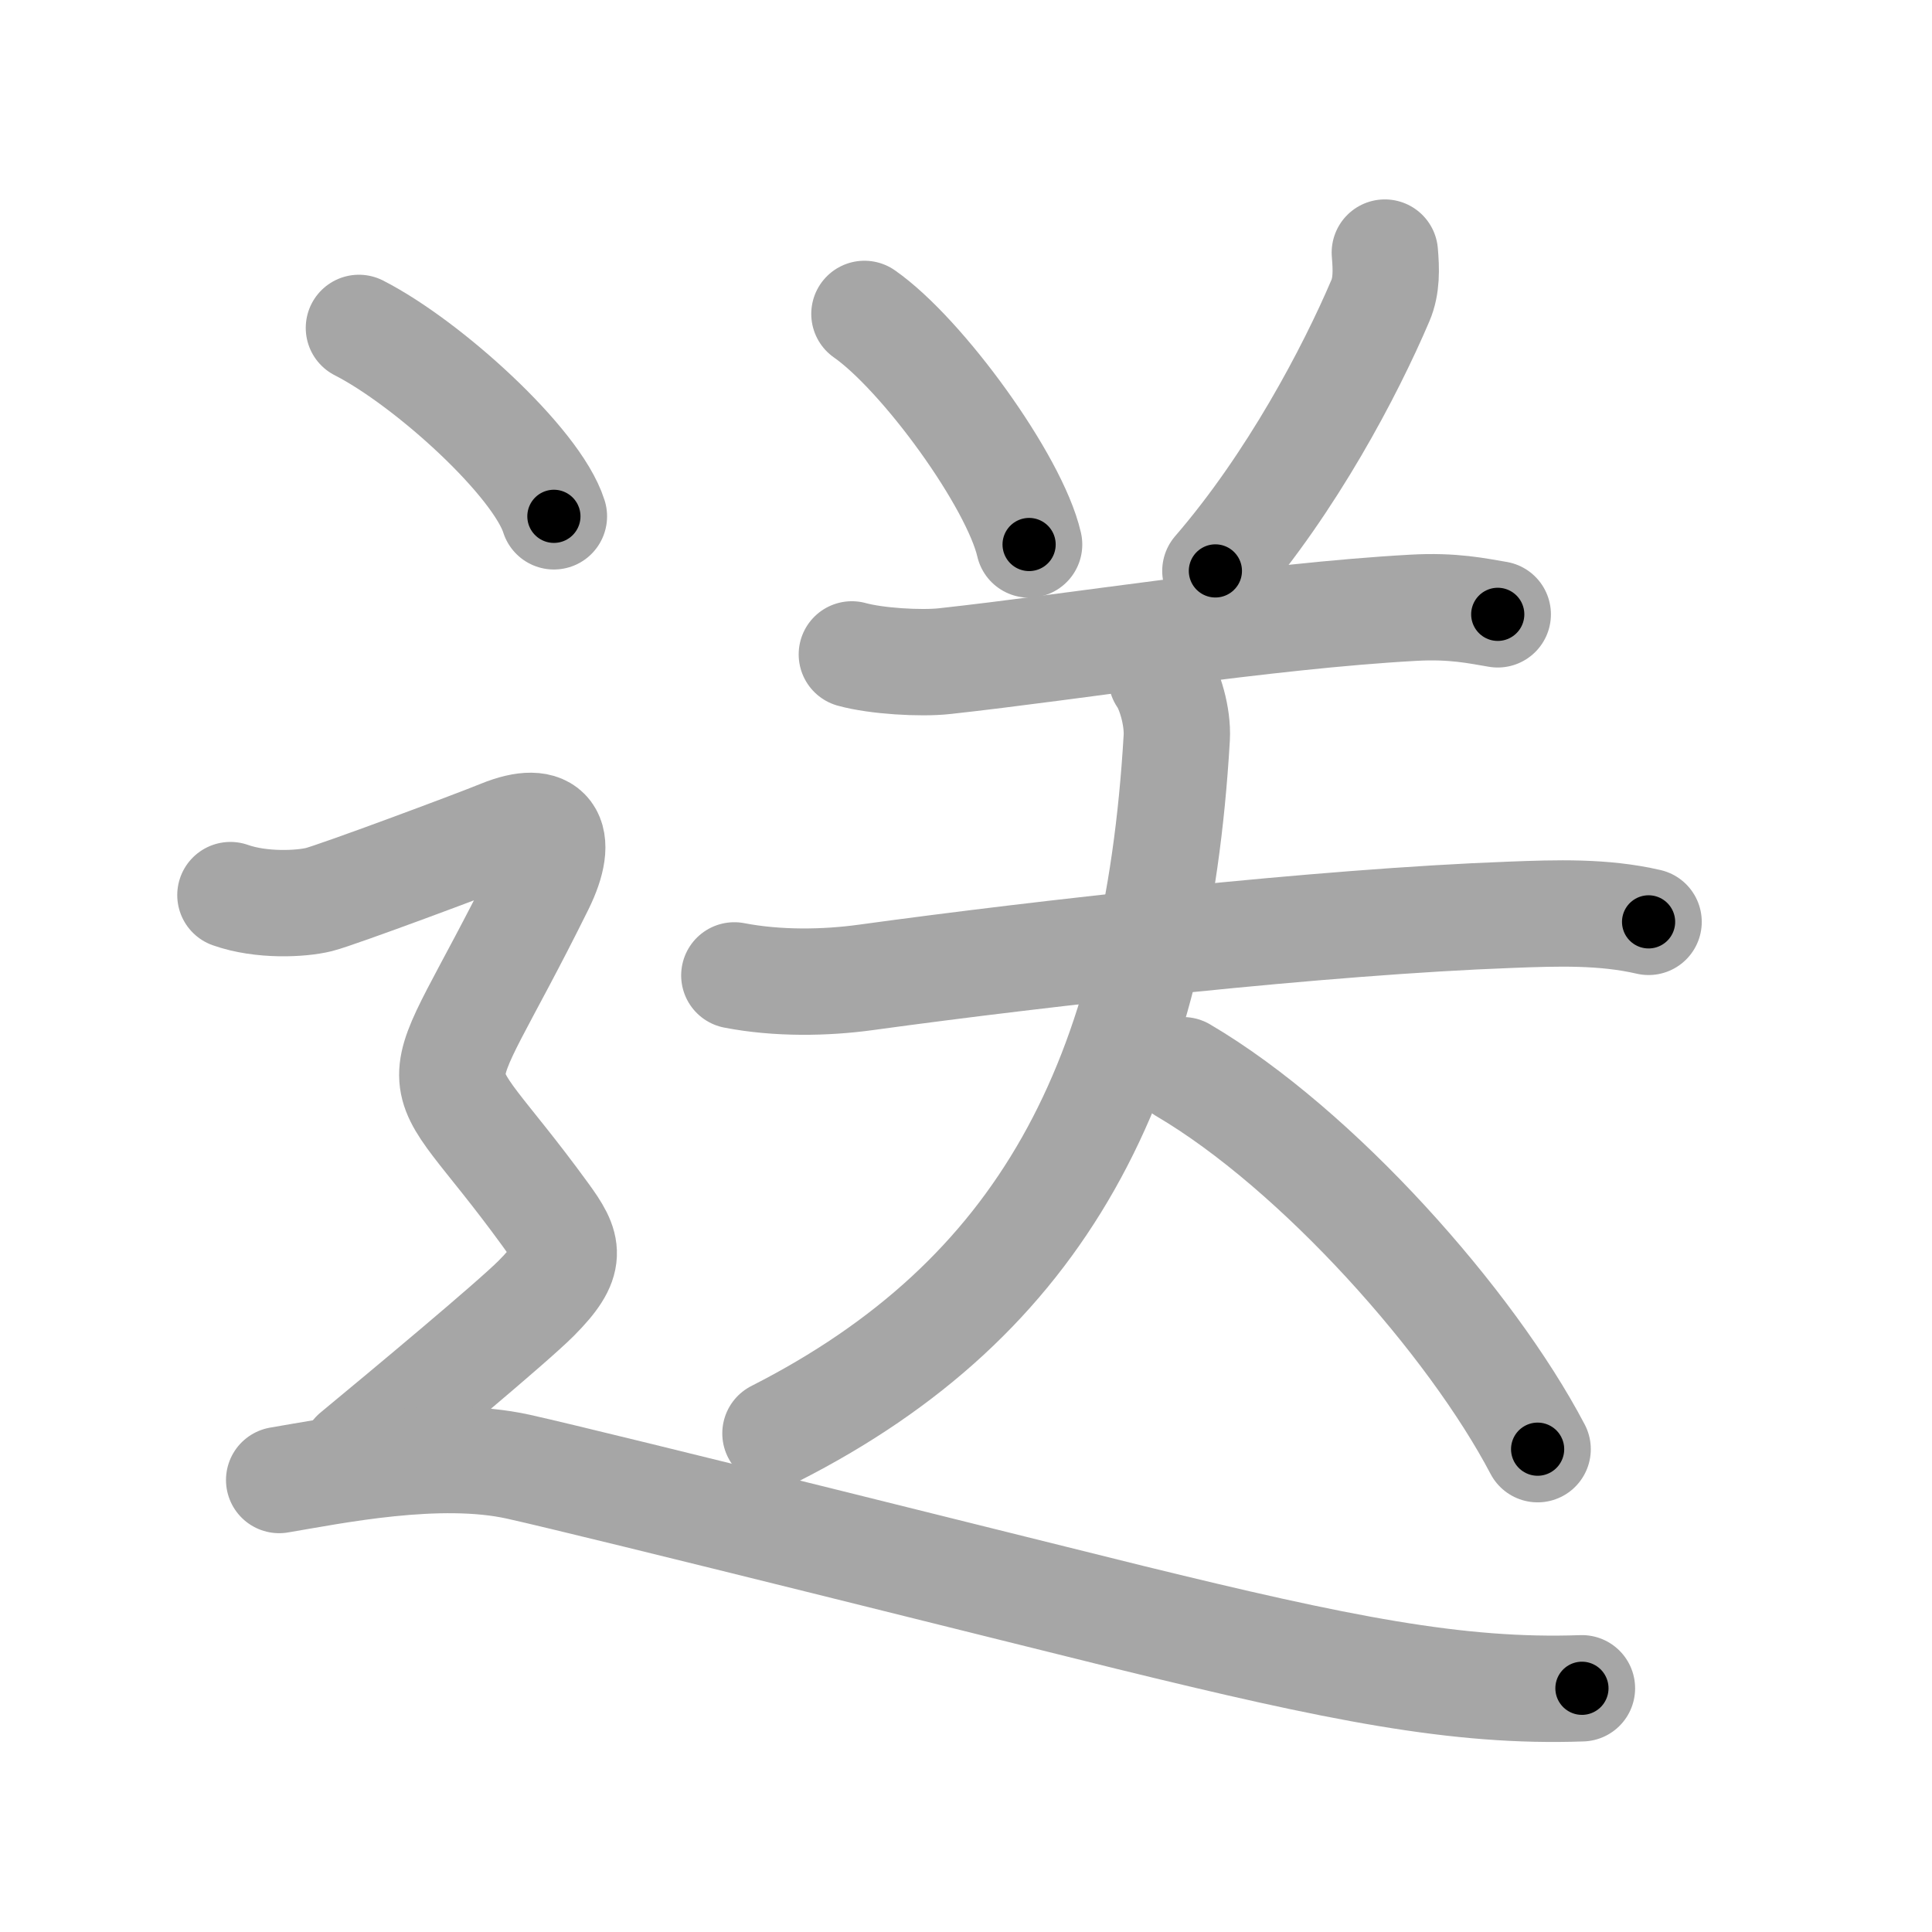 <svg xmlns="http://www.w3.org/2000/svg" viewBox="0 0 109 109" id="9001"><g fill="none" stroke="#a6a6a6" stroke-width="6" stroke-linecap="round" stroke-linejoin="round"><g><g><path d="M48.77,17.71c3.28,2.29,8.47,9.44,9.29,13.01" /><path d="M78.13,14.25c0.08,0.93,0.11,1.87-0.25,2.71c-1.71,4.01-5,10.26-9.31,15.25" /><g><path d="M48.06,36.92c1.37,0.38,3.88,0.53,5.24,0.38c7.33-0.8,18.08-2.55,26.42-3.01c2.27-0.13,3.64,0.18,4.78,0.37" /><g><path d="M41.43,55.03c2.43,0.47,5.13,0.43,7.44,0.11C59,53.75,74.62,52,85.23,51.61c2.61-0.1,5.23-0.19,7.78,0.4" /><path d="M65.53,38.23c0.45,0.63,0.93,2.18,0.86,3.4c-1.13,19.33-7.64,31.61-22.64,39.24" /><path d="M66.75,60.38c7.6,4.47,16.25,14.23,20,21.38" /></g></g></g><g><path d="M20.25,18.5c3.88,1.98,10.03,7.56,11,10.63" /><path d="M13,50.5c1.75,0.62,4,0.5,5,0.25S26.79,47.6,28.25,47c2.75-1.12,3.66,0.14,2.25,3c-6.62,13.38-6.75,8.88,0.25,18.5c1.36,1.86,1.62,2.62-0.5,4.75C28.87,74.63,22.88,79.62,20,82" /><path d="M15.75,83.5c3-0.5,9-1.75,13.5-0.75s30.02,7.4,34.5,8.5c11.75,2.88,18.5,4.25,25.5,4" /></g></g></g><g fill="none" stroke="#000" stroke-width="3" stroke-linecap="round" stroke-linejoin="round"><path d="M48.77,17.71c3.28,2.29,8.47,9.44,9.29,13.01" stroke-dasharray="16.193" stroke-dashoffset="16.193"><animate attributeName="stroke-dashoffset" values="16.193;16.193;0" dur="0.162s" fill="freeze" begin="0s;9001.click" /></path><path d="M78.13,14.25c0.08,0.93,0.11,1.87-0.25,2.71c-1.71,4.01-5,10.26-9.31,15.25" stroke-dasharray="20.683" stroke-dashoffset="20.683"><animate attributeName="stroke-dashoffset" values="20.683" fill="freeze" begin="9001.click" /><animate attributeName="stroke-dashoffset" values="20.683;20.683;0" keyTimes="0;0.439;1" dur="0.369s" fill="freeze" begin="0s;9001.click" /></path><path d="M48.06,36.92c1.37,0.38,3.88,0.53,5.24,0.38c7.33-0.8,18.08-2.55,26.42-3.01c2.27-0.13,3.64,0.18,4.78,0.37" stroke-dasharray="36.681" stroke-dashoffset="36.681"><animate attributeName="stroke-dashoffset" values="36.681" fill="freeze" begin="9001.click" /><animate attributeName="stroke-dashoffset" values="36.681;36.681;0" keyTimes="0;0.501;1" dur="0.736s" fill="freeze" begin="0s;9001.click" /></path><path d="M41.43,55.03c2.43,0.47,5.13,0.43,7.44,0.11C59,53.75,74.62,52,85.23,51.61c2.61-0.1,5.23-0.19,7.78,0.4" stroke-dasharray="51.832" stroke-dashoffset="51.832"><animate attributeName="stroke-dashoffset" values="51.832" fill="freeze" begin="9001.click" /><animate attributeName="stroke-dashoffset" values="51.832;51.832;0" keyTimes="0;0.587;1" dur="1.254s" fill="freeze" begin="0s;9001.click" /></path><path d="M65.53,38.23c0.45,0.63,0.93,2.18,0.86,3.4c-1.13,19.33-7.64,31.61-22.64,39.24" stroke-dasharray="51.36" stroke-dashoffset="51.36"><animate attributeName="stroke-dashoffset" values="51.36" fill="freeze" begin="9001.click" /><animate attributeName="stroke-dashoffset" values="51.36;51.36;0" keyTimes="0;0.709;1" dur="1.768s" fill="freeze" begin="0s;9001.click" /></path><path d="M66.75,60.38c7.6,4.47,16.25,14.23,20,21.38" stroke-dasharray="29.572" stroke-dashoffset="29.572"><animate attributeName="stroke-dashoffset" values="29.572" fill="freeze" begin="9001.click" /><animate attributeName="stroke-dashoffset" values="29.572;29.572;0" keyTimes="0;0.857;1" dur="2.064s" fill="freeze" begin="0s;9001.click" /></path><path d="M20.25,18.5c3.88,1.98,10.03,7.56,11,10.63" stroke-dasharray="15.526" stroke-dashoffset="15.526"><animate attributeName="stroke-dashoffset" values="15.526" fill="freeze" begin="9001.click" /><animate attributeName="stroke-dashoffset" values="15.526;15.526;0" keyTimes="0;0.93;1" dur="2.219s" fill="freeze" begin="0s;9001.click" /></path><path d="M13,50.5c1.75,0.62,4,0.5,5,0.25S26.79,47.6,28.25,47c2.75-1.12,3.66,0.14,2.25,3c-6.62,13.38-6.75,8.88,0.25,18.5c1.36,1.86,1.62,2.62-0.5,4.75C28.87,74.63,22.88,79.62,20,82" stroke-dasharray="62.373" stroke-dashoffset="62.373"><animate attributeName="stroke-dashoffset" values="62.373" fill="freeze" begin="9001.click" /><animate attributeName="stroke-dashoffset" values="62.373;62.373;0" keyTimes="0;0.826;1" dur="2.688s" fill="freeze" begin="0s;9001.click" /></path><path d="M15.75,83.5c3-0.5,9-1.75,13.5-0.75s30.02,7.4,34.5,8.5c11.75,2.88,18.5,4.25,25.5,4" stroke-dasharray="75.034" stroke-dashoffset="75.034"><animate attributeName="stroke-dashoffset" values="75.034" fill="freeze" begin="9001.click" /><animate attributeName="stroke-dashoffset" values="75.034;75.034;0" keyTimes="0;0.827;1" dur="3.252s" fill="freeze" begin="0s;9001.click" /></path></g></svg>